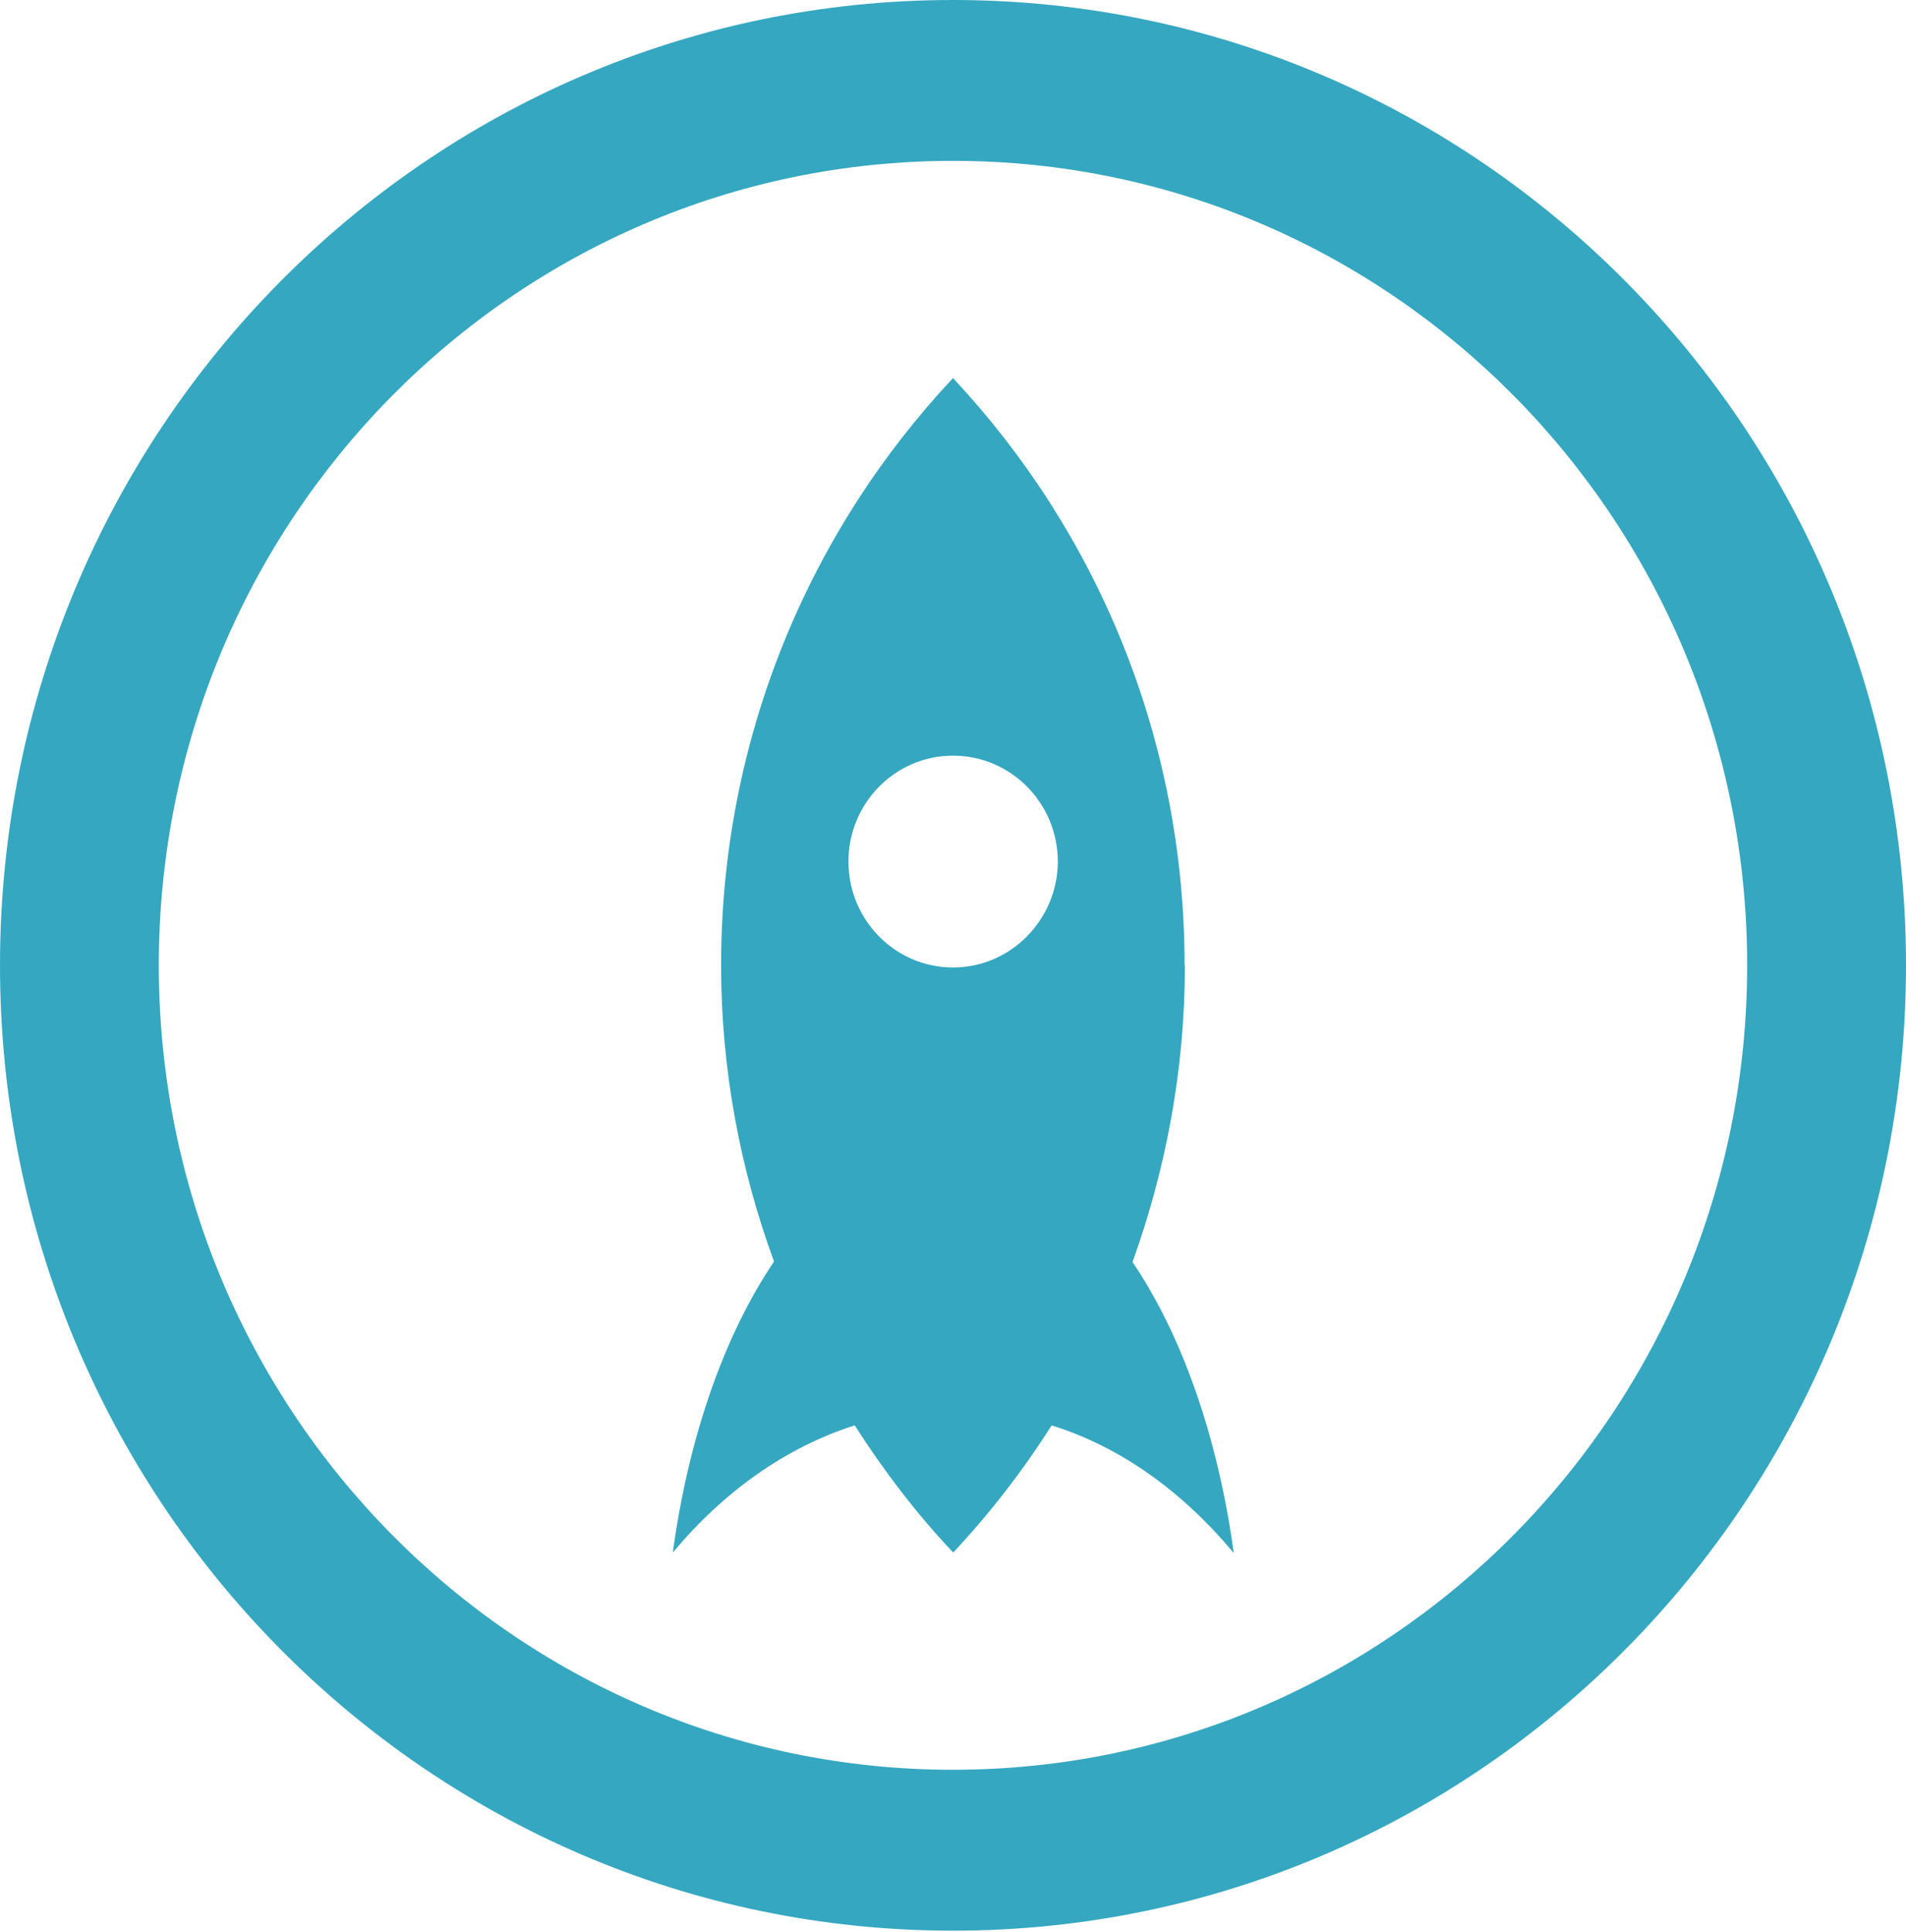 <svg width="75" height="76" viewBox="0 0 75 76" fill="none" xmlns="http://www.w3.org/2000/svg">
<path d="M37.5 0C16.788 0 0 17.001 0 37.968C0 58.935 16.788 75.938 37.5 75.938C58.211 75.938 75 58.938 75 37.968C75 16.998 58.211 0 37.5 0ZM37.5 69.61C20.24 69.61 6.249 55.444 6.249 37.968C6.249 20.493 20.24 6.327 37.5 6.327C54.759 6.327 68.75 20.502 68.75 37.968C68.75 55.434 54.75 69.609 37.5 69.609" fill="#35A7C1"/>
<path d="M46.613 37.968C46.613 29.015 43.143 20.888 37.5 14.872C31.857 20.883 28.375 29.025 28.375 37.968C28.375 42.061 29.125 45.984 30.458 49.62C28.527 52.473 27.1 56.469 26.475 61.065C28.467 58.677 30.916 56.927 33.632 56.064C34.769 57.835 36.049 59.523 37.508 61.065C38.951 59.525 40.248 57.85 41.381 56.064C44.097 56.907 46.547 58.679 48.547 61.084C47.921 56.488 46.495 52.491 44.564 49.639C45.879 45.984 46.625 42.061 46.625 37.968M37.5 38.053C35.228 38.053 33.386 36.188 33.386 33.887C33.386 31.587 35.228 29.722 37.5 29.722C39.772 29.722 41.625 31.579 41.625 33.899C41.614 36.154 39.792 38.053 37.5 38.053Z" fill="#35A7C1"/>
</svg>
